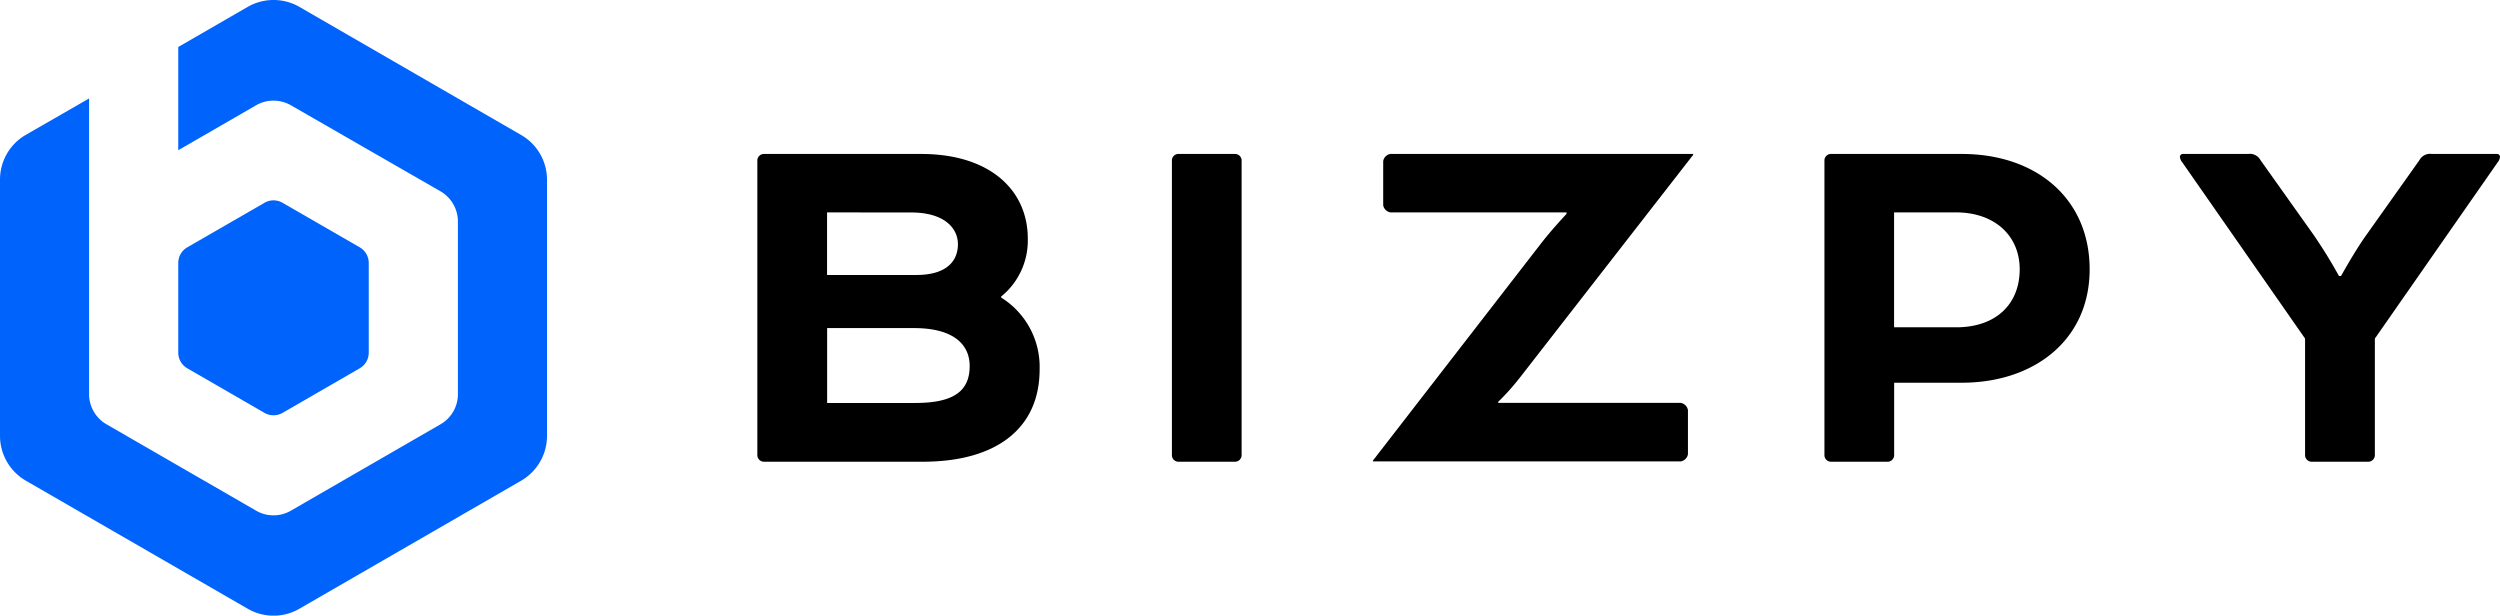<svg xmlns="http://www.w3.org/2000/svg" viewBox="0 0 314.85 77.53"><defs><style>.cls-1{fill:#0063fc;}</style></defs><g id="Layer_2" data-name="Layer 2"><g id="Layer_1-2" data-name="Layer 1"><path d="M96.16,58.15a.84.84,0,0,1-.78-.78V20.16a.83.83,0,0,1,.78-.77H116c8.79,0,13.44,4.65,13.44,10.66a9.07,9.07,0,0,1-3.36,7.3v.12a10.29,10.29,0,0,1,4.85,9.05c0,7.43-5.43,11.63-14.73,11.63Zm8-31.4v7.88h11.24c3.88,0,5.24-1.81,5.24-3.87s-1.75-4-5.88-4Zm11.11,24c4.91,0,6.85-1.55,6.85-4.65,0-2.84-2.2-4.78-7-4.78H104.17v9.43Z"/><path d="M156.37,57.37a.84.84,0,0,1-.77.78h-7.24a.83.83,0,0,1-.77-.78V20.16a.82.82,0,0,1,.77-.77h7.24a.83.83,0,0,1,.77.77Z"/><path d="M172.91,58,194,30.76c1.55-2,3.29-3.82,3.29-3.82v-.19H175.11a1.11,1.11,0,0,1-.91-.9V20.29a1.09,1.09,0,0,1,.91-.9h38.12v.12l-21.78,28a30.47,30.47,0,0,1-2.77,3.1v.13h23a1.11,1.11,0,0,1,.9.91v5.55a1.11,1.11,0,0,1-.9.91H172.91Z"/><path d="M230.54,58.15a.83.83,0,0,1-.77-.78V20.16a.82.82,0,0,1,.77-.77h16.54c9.37,0,16.09,5.62,16.09,14.53s-7,14.28-16.09,14.28h-8.53v9.17a.84.84,0,0,1-.77.78Zm8-31.4V41.22h7.82c5.1,0,8-3,8-7.3s-3.23-7.17-8-7.17Z"/><path d="M274.86,20.48a1.38,1.38,0,0,1-.32-.71.37.37,0,0,1,.39-.38h8.2a1.51,1.51,0,0,1,1.55.77l6.66,9.37a61.06,61.06,0,0,1,3.23,5.23h.26s1.74-3.16,3.23-5.23l6.65-9.37a1.51,1.51,0,0,1,1.55-.77h8.21a.37.37,0,0,1,.38.38,1.38,1.38,0,0,1-.32.71L299.09,42.64V57.37a.84.84,0,0,1-.78.78h-7.23a.84.84,0,0,1-.78-.78V42.64Z"/><path class="cls-1" d="M22.45,33.15V44.38a2.28,2.28,0,0,0,1.13,2L33.31,52a2.3,2.3,0,0,0,2.27,0l9.73-5.62a2.28,2.28,0,0,0,1.13-2V33.15a2.28,2.28,0,0,0-1.13-2l-9.73-5.61a2.25,2.25,0,0,0-2.27,0l-9.73,5.61A2.28,2.28,0,0,0,22.45,33.15Z"/><path class="cls-1" d="M65.63,17,37.71.87a6.54,6.54,0,0,0-6.52,0L22.45,5.92v13l9.8-5.66a4.41,4.41,0,0,1,4.39,0L55.47,24.09a4.41,4.41,0,0,1,2.2,3.81V49.64a4.38,4.38,0,0,1-2.2,3.8L36.64,64.31a4.36,4.36,0,0,1-4.39,0L13.42,53.44a4.38,4.38,0,0,1-2.2-3.8V12.4l-8,4.6A6.5,6.5,0,0,0,0,22.64V54.89a6.53,6.53,0,0,0,3.26,5.65L31.19,76.66a6.49,6.49,0,0,0,6.52,0L65.63,60.54a6.53,6.53,0,0,0,3.26-5.65V22.64A6.5,6.5,0,0,0,65.63,17Z"/></g></g></svg>